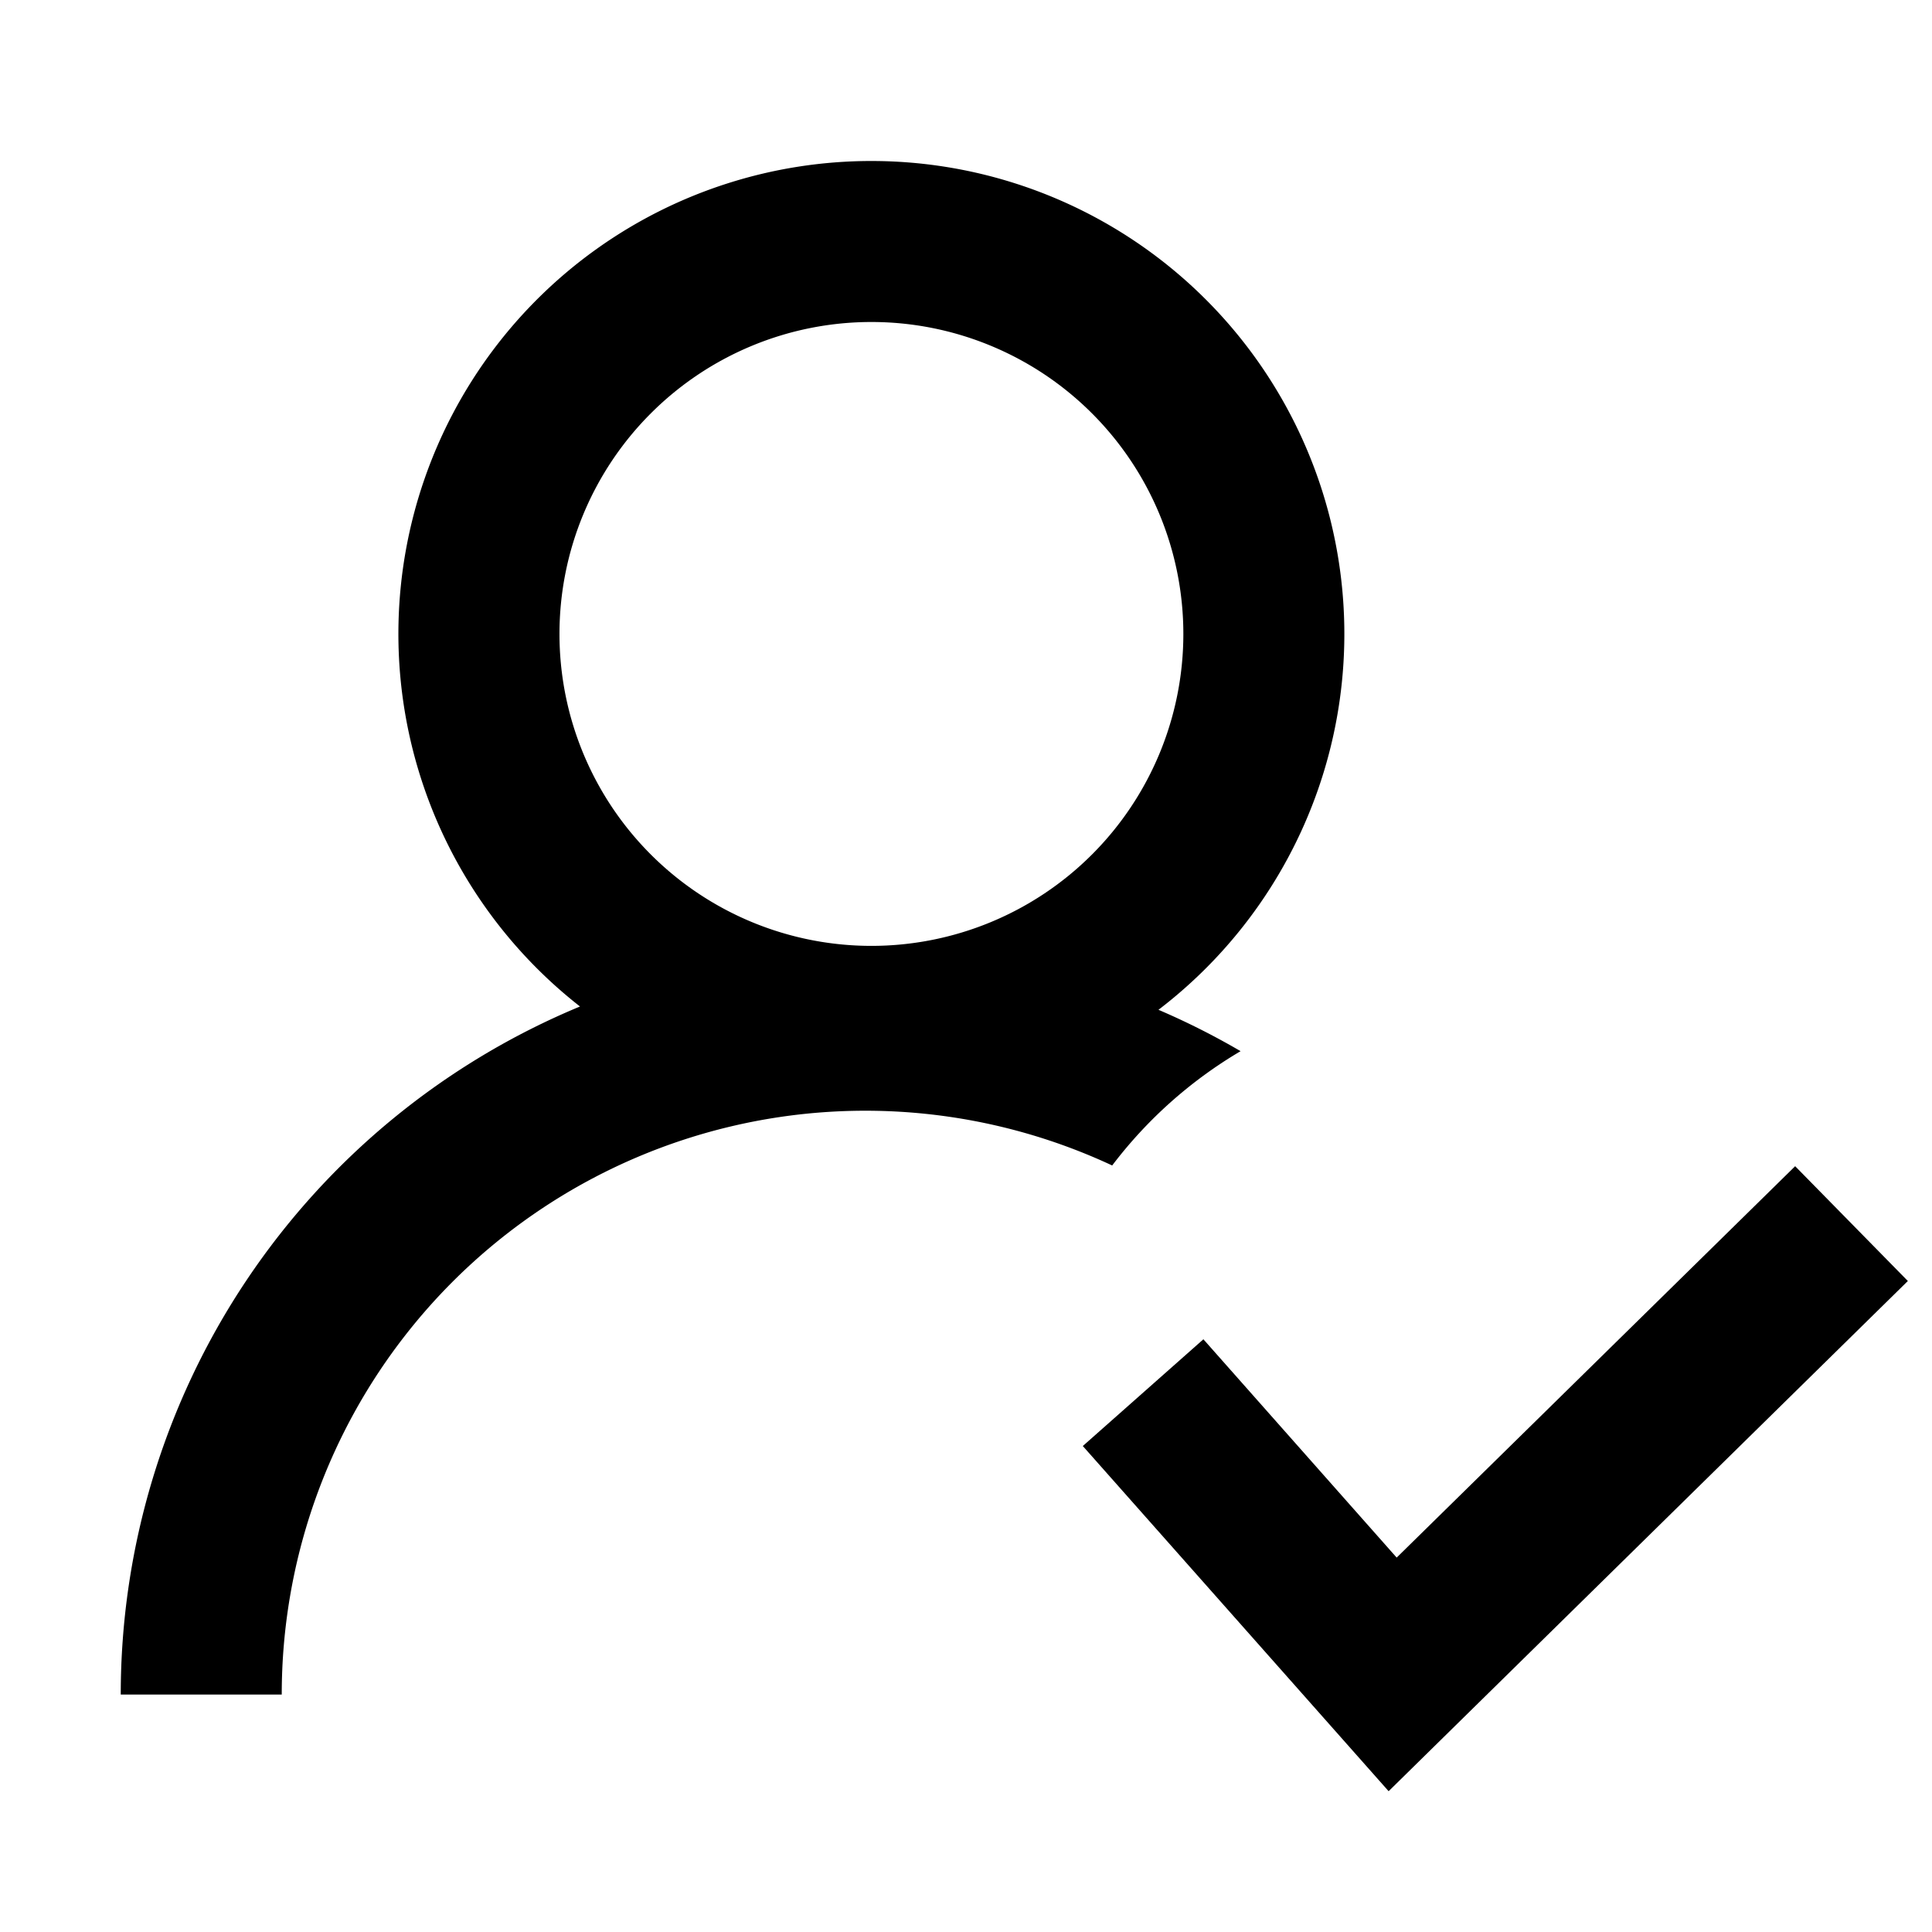 <svg xmlns="http://www.w3.org/2000/svg" width="24" height="24" fill="none" viewBox="0 0 24 24"><path fill="currentColor" fill-rule="evenodd" d="M10.825 2a5.875 5.875 0 0 0-3.62 10.503A9.253 9.253 0 0 0 1.5 21.05h2a7.25 7.25 0 0 1 10.316-6.572 5.526 5.526 0 0 1 1.595-1.42 9.235 9.235 0 0 0-1.02-.514A5.875 5.875 0 0 0 10.825 2zM6.95 7.875a3.875 3.875 0 1 1 7.75 0 3.875 3.875 0 0 1-7.75 0z" clip-rule="evenodd"/><path fill="currentColor" d="m23.7 15.913-1.4-1.426-4.95 4.862-2.401-2.712-1.498 1.326 3.799 4.288 6.45-6.338z"/></svg>